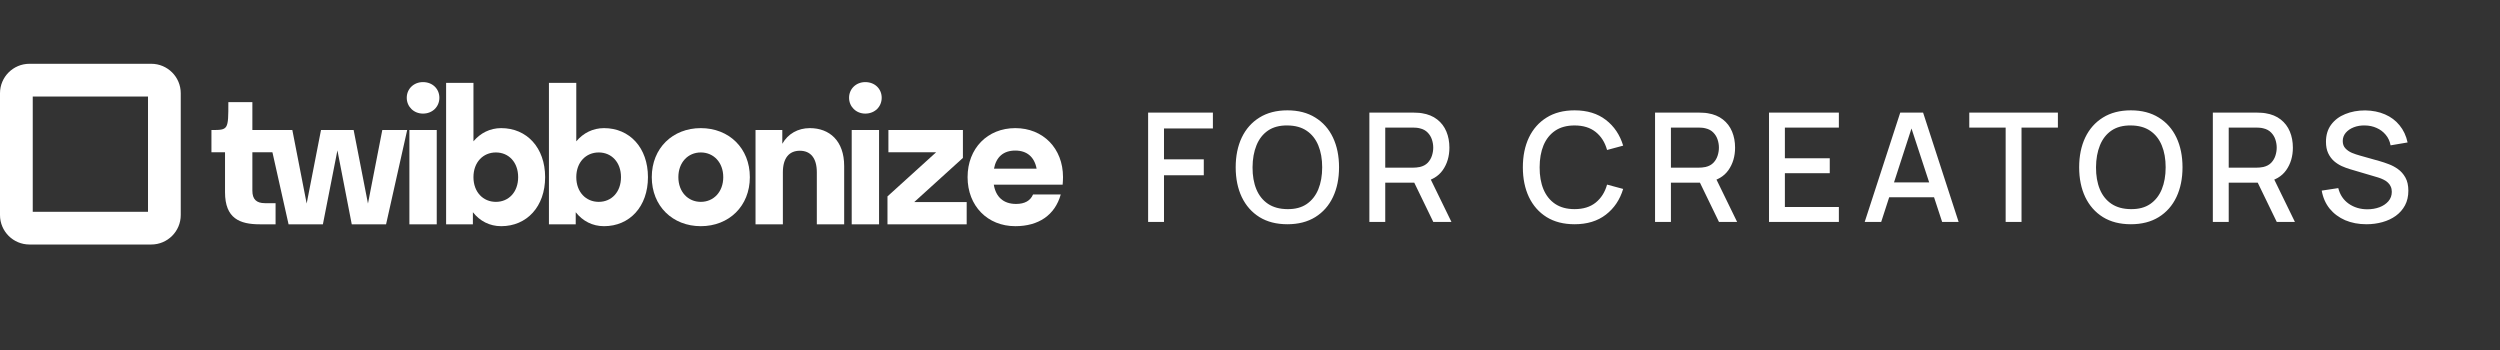 <svg width="214" height="30" viewBox="0 0 214 30" fill="none" xmlns="http://www.w3.org/2000/svg">
<rect x="0" y="0" width="214" height="30" fill="#333333" stroke="none"/>
<path d="M98.279 19V9.64H103.824V10.998H99.638V13.637H103.044V15.002H99.638V19H98.279ZM110.202 19.195C109.266 19.195 108.469 18.991 107.81 18.584C107.151 18.172 106.646 17.6 106.295 16.868C105.949 16.136 105.775 15.286 105.775 14.32C105.775 13.354 105.949 12.504 106.295 11.772C106.646 11.04 107.151 10.47 107.81 10.062C108.469 9.651 109.266 9.445 110.202 9.445C111.134 9.445 111.929 9.651 112.587 10.062C113.25 10.47 113.755 11.04 114.102 11.772C114.449 12.504 114.622 13.354 114.622 14.32C114.622 15.286 114.449 16.136 114.102 16.868C113.755 17.6 113.25 18.172 112.587 18.584C111.929 18.991 111.134 19.195 110.202 19.195ZM110.202 17.901C110.865 17.91 111.415 17.765 111.853 17.466C112.295 17.163 112.626 16.742 112.847 16.205C113.068 15.663 113.179 15.035 113.179 14.32C113.179 13.605 113.068 12.981 112.847 12.448C112.626 11.911 112.295 11.492 111.853 11.194C111.415 10.895 110.865 10.743 110.202 10.739C109.539 10.73 108.986 10.875 108.544 11.174C108.107 11.473 107.777 11.893 107.556 12.435C107.335 12.977 107.223 13.605 107.218 14.32C107.214 15.035 107.322 15.661 107.543 16.198C107.764 16.732 108.096 17.148 108.538 17.447C108.984 17.745 109.539 17.897 110.202 17.901ZM117.218 19V9.64H121.001C121.092 9.64 121.205 9.644 121.339 9.653C121.474 9.657 121.602 9.67 121.723 9.692C122.243 9.774 122.676 9.952 123.023 10.225C123.374 10.498 123.636 10.842 123.809 11.258C123.983 11.675 124.069 12.134 124.069 12.636C124.069 13.382 123.879 14.025 123.497 14.567C123.116 15.104 122.544 15.44 121.781 15.575L121.229 15.639H118.577V19H117.218ZM122.691 19L120.845 15.191L122.217 14.84L124.245 19H122.691ZM118.577 14.352H120.949C121.036 14.352 121.131 14.348 121.235 14.339C121.344 14.331 121.446 14.316 121.541 14.294C121.818 14.229 122.041 14.11 122.21 13.937C122.379 13.759 122.501 13.555 122.574 13.325C122.648 13.096 122.685 12.866 122.685 12.636C122.685 12.407 122.648 12.179 122.574 11.954C122.501 11.724 122.379 11.523 122.21 11.35C122.041 11.172 121.818 11.05 121.541 10.986C121.446 10.96 121.344 10.942 121.235 10.934C121.131 10.925 121.036 10.921 120.949 10.921H118.577V14.352ZM134.783 19.195C133.847 19.195 133.049 18.991 132.391 18.584C131.732 18.172 131.227 17.6 130.876 16.868C130.529 16.136 130.356 15.286 130.356 14.32C130.356 13.354 130.529 12.504 130.876 11.772C131.227 11.04 131.732 10.47 132.391 10.062C133.049 9.651 133.847 9.445 134.783 9.445C135.862 9.445 136.754 9.718 137.461 10.264C138.171 10.81 138.665 11.544 138.943 12.467L137.565 12.838C137.383 12.184 137.058 11.67 136.59 11.297C136.126 10.925 135.524 10.739 134.783 10.739C134.12 10.739 133.567 10.888 133.125 11.187C132.683 11.486 132.349 11.904 132.124 12.441C131.903 12.979 131.793 13.605 131.793 14.32C131.788 15.035 131.897 15.661 132.118 16.198C132.343 16.736 132.677 17.154 133.119 17.453C133.565 17.752 134.12 17.901 134.783 17.901C135.524 17.901 136.126 17.715 136.59 17.343C137.058 16.965 137.383 16.452 137.565 15.802L138.943 16.172C138.665 17.096 138.171 17.83 137.461 18.376C136.754 18.922 135.862 19.195 134.783 19.195ZM141.672 19V9.64H145.455C145.546 9.64 145.659 9.644 145.793 9.653C145.927 9.657 146.055 9.67 146.177 9.692C146.697 9.774 147.13 9.952 147.477 10.225C147.828 10.498 148.09 10.842 148.263 11.258C148.436 11.675 148.523 12.134 148.523 12.636C148.523 13.382 148.332 14.025 147.951 14.567C147.57 15.104 146.998 15.44 146.235 15.575L145.683 15.639H143.031V19H141.672ZM147.145 19L145.299 15.191L146.671 14.84L148.699 19H147.145ZM143.031 14.352H145.403C145.49 14.352 145.585 14.348 145.689 14.339C145.797 14.331 145.899 14.316 145.995 14.294C146.272 14.229 146.495 14.11 146.664 13.937C146.833 13.759 146.954 13.555 147.028 13.325C147.102 13.096 147.139 12.866 147.139 12.636C147.139 12.407 147.102 12.179 147.028 11.954C146.954 11.724 146.833 11.523 146.664 11.35C146.495 11.172 146.272 11.05 145.995 10.986C145.899 10.96 145.797 10.942 145.689 10.934C145.585 10.925 145.49 10.921 145.403 10.921H143.031V14.352ZM151.427 19V9.64H157.407V10.921H152.786V13.546H156.627V14.827H152.786V17.72H157.407V19H151.427ZM159.618 19L162.66 9.64H164.617L167.659 19H166.248L163.447 10.459H163.798L161.029 19H159.618ZM161.198 16.887V15.614H166.086V16.887H161.198ZM171.684 19V10.921H168.57V9.64H176.156V10.921H173.042V19H171.684ZM182.403 19.195C181.467 19.195 180.669 18.991 180.011 18.584C179.352 18.172 178.847 17.6 178.496 16.868C178.149 16.136 177.976 15.286 177.976 14.32C177.976 13.354 178.149 12.504 178.496 11.772C178.847 11.04 179.352 10.47 180.011 10.062C180.669 9.651 181.467 9.445 182.403 9.445C183.334 9.445 184.129 9.651 184.788 10.062C185.451 10.47 185.956 11.04 186.303 11.772C186.649 12.504 186.823 13.354 186.823 14.32C186.823 15.286 186.649 16.136 186.303 16.868C185.956 17.6 185.451 18.172 184.788 18.584C184.129 18.991 183.334 19.195 182.403 19.195ZM182.403 17.901C183.066 17.91 183.616 17.765 184.054 17.466C184.496 17.163 184.827 16.742 185.048 16.205C185.269 15.663 185.38 15.035 185.38 14.32C185.38 13.605 185.269 12.981 185.048 12.448C184.827 11.911 184.496 11.492 184.054 11.194C183.616 10.895 183.066 10.743 182.403 10.739C181.74 10.73 181.187 10.875 180.745 11.174C180.307 11.473 179.978 11.893 179.757 12.435C179.536 12.977 179.423 13.605 179.419 14.32C179.415 15.035 179.523 15.661 179.744 16.198C179.965 16.732 180.297 17.148 180.739 17.447C181.185 17.745 181.74 17.897 182.403 17.901ZM189.419 19V9.64H193.202C193.293 9.64 193.406 9.644 193.54 9.653C193.675 9.657 193.802 9.67 193.924 9.692C194.444 9.774 194.877 9.952 195.224 10.225C195.575 10.498 195.837 10.842 196.01 11.258C196.184 11.675 196.27 12.134 196.27 12.636C196.27 13.382 196.08 14.025 195.698 14.567C195.317 15.104 194.745 15.44 193.982 15.575L193.43 15.639H190.778V19H189.419ZM194.892 19L193.046 15.191L194.418 14.84L196.446 19H194.892ZM190.778 14.352H193.15C193.237 14.352 193.332 14.348 193.436 14.339C193.545 14.331 193.646 14.316 193.742 14.294C194.019 14.229 194.242 14.11 194.411 13.937C194.58 13.759 194.702 13.555 194.775 13.325C194.849 13.096 194.886 12.866 194.886 12.636C194.886 12.407 194.849 12.179 194.775 11.954C194.702 11.724 194.58 11.523 194.411 11.35C194.242 11.172 194.019 11.05 193.742 10.986C193.646 10.96 193.545 10.942 193.436 10.934C193.332 10.925 193.237 10.921 193.15 10.921H190.778V14.352ZM202.567 19.195C201.896 19.195 201.289 19.08 200.747 18.851C200.21 18.616 199.766 18.285 199.415 17.856C199.068 17.423 198.843 16.909 198.739 16.316L200.156 16.101C200.299 16.673 200.598 17.119 201.053 17.44C201.508 17.756 202.039 17.915 202.645 17.915C203.022 17.915 203.369 17.856 203.685 17.739C204.002 17.618 204.255 17.447 204.446 17.226C204.641 17 204.738 16.732 204.738 16.419C204.738 16.25 204.708 16.101 204.647 15.971C204.591 15.841 204.511 15.728 204.407 15.633C204.307 15.533 204.184 15.449 204.036 15.38C203.893 15.306 203.735 15.243 203.562 15.191L201.163 14.482C200.929 14.413 200.691 14.324 200.448 14.216C200.206 14.103 199.982 13.958 199.779 13.78C199.579 13.598 199.417 13.375 199.291 13.111C199.166 12.842 199.103 12.517 199.103 12.136C199.103 11.56 199.25 11.072 199.545 10.674C199.844 10.271 200.247 9.967 200.754 9.764C201.261 9.556 201.828 9.451 202.457 9.451C203.089 9.46 203.655 9.573 204.153 9.79C204.656 10.006 205.072 10.318 205.401 10.726C205.735 11.129 205.965 11.618 206.09 12.194L204.634 12.441C204.569 12.091 204.431 11.789 204.218 11.538C204.006 11.282 203.746 11.087 203.438 10.953C203.131 10.814 202.797 10.743 202.437 10.739C202.091 10.73 201.772 10.782 201.482 10.895C201.196 11.007 200.966 11.165 200.793 11.369C200.624 11.573 200.539 11.807 200.539 12.071C200.539 12.331 200.615 12.541 200.767 12.701C200.918 12.862 201.105 12.99 201.326 13.085C201.551 13.176 201.774 13.252 201.995 13.312L203.724 13.8C203.941 13.861 204.186 13.943 204.459 14.047C204.736 14.147 205.003 14.287 205.258 14.47C205.518 14.652 205.733 14.894 205.902 15.197C206.071 15.496 206.155 15.873 206.155 16.328C206.155 16.801 206.06 17.217 205.869 17.576C205.679 17.932 205.416 18.231 205.083 18.474C204.753 18.712 204.372 18.892 203.939 19.013C203.505 19.134 203.048 19.195 202.567 19.195Z" fill="white"/>
<path fill-rule="evenodd" clip-rule="evenodd" d="M0 7.982C0 6.589 1.129 5.46 2.523 5.46L12.949 5.46C14.342 5.46 15.472 6.589 15.472 7.982L15.472 18.408C15.472 19.801 14.342 20.93 12.949 20.93H2.523C1.129 20.93 0 19.801 0 18.408L0 7.982ZM2.803 8.263L2.803 18.128H12.669L12.669 8.263L2.803 8.263Z" fill="white"/>
<path d="M21.603 16.327V13.034H23.589V11.129H21.603V8.74H19.547C19.547 11.129 19.547 11.129 18.099 11.129V13.034H19.262V16.456C19.262 18.7 20.526 19.2 22.237 19.2C22.722 19.2 23.589 19.2 23.589 19.2V17.392C23.589 17.392 22.966 17.392 22.684 17.392C21.942 17.392 21.603 17.053 21.603 16.327Z" fill="white"/>
<path d="M27.64 19.2L28.883 12.872L30.11 19.2H33.048L34.856 11.129H32.725L31.498 17.424L30.271 11.129H27.478L26.251 17.424L25.024 11.129H22.893L24.701 19.2H27.64Z" fill="white"/>
<path d="M36.207 9.724C37.03 9.724 37.611 9.127 37.611 8.368C37.611 7.61 37.03 7.028 36.207 7.028C35.416 7.028 34.818 7.61 34.818 8.368C34.818 9.127 35.416 9.724 36.207 9.724ZM37.385 19.2V11.129H35.044V19.2H37.385Z" fill="white"/>
<path d="M42.901 10.967C41.949 10.967 41.125 11.387 40.528 12.097V7.093H38.187V19.2H40.479V18.167C41.077 18.925 41.916 19.361 42.901 19.361C45.097 19.361 46.663 17.683 46.663 15.164C46.663 12.646 45.097 10.967 42.901 10.967ZM42.449 13.05C43.547 13.05 44.354 13.889 44.354 15.164C44.354 16.44 43.547 17.279 42.449 17.279C41.351 17.279 40.528 16.44 40.528 15.164C40.528 13.889 41.351 13.05 42.449 13.05Z" fill="white"/>
<path d="M51.704 10.967C50.751 10.967 49.928 11.387 49.33 12.097V7.093L46.989 7.093V19.2H49.282V18.167C49.879 18.925 50.719 19.361 51.704 19.361C53.899 19.361 55.465 17.683 55.465 15.164C55.465 12.646 53.899 10.967 51.704 10.967ZM51.252 13.05C52.349 13.05 53.157 13.889 53.157 15.164C53.157 16.44 52.349 17.279 51.252 17.279C50.154 17.279 49.33 16.44 49.33 15.164C49.33 13.889 50.154 13.05 51.252 13.05Z" fill="white"/>
<path d="M59.989 19.361C62.395 19.361 64.187 17.65 64.187 15.164C64.187 12.678 62.395 10.967 59.989 10.967C57.584 10.967 55.792 12.678 55.792 15.164C55.792 17.65 57.584 19.361 59.989 19.361ZM59.989 17.279C58.892 17.279 58.068 16.423 58.068 15.164C58.068 13.905 58.892 13.05 59.989 13.05C61.087 13.05 61.911 13.905 61.911 15.164C61.911 16.423 61.087 17.279 59.989 17.279Z" fill="white"/>
<path d="M69.92 14.745V19.2H72.261V14.212C72.261 12.049 71.001 10.967 69.322 10.967C68.305 10.967 67.45 11.451 66.965 12.307V11.129H64.673V19.2H67.014V14.745C67.014 13.534 67.546 12.904 68.467 12.904C69.387 12.904 69.92 13.534 69.92 14.745Z" fill="white"/>
<path d="M74.068 9.724C74.892 9.724 75.473 9.127 75.473 8.368C75.473 7.61 74.892 7.028 74.068 7.028C73.277 7.028 72.68 7.61 72.68 8.368C72.68 9.127 73.277 9.724 74.068 9.724ZM75.247 19.2V11.129H72.906V19.2H75.247Z" fill="white"/>
<path d="M82.748 19.2V17.295L78.26 17.295L82.425 13.518V11.129L76.048 11.129V13.034L80.133 13.034L75.968 16.811V19.2L82.748 19.2Z" fill="white"/>
<path d="M90.962 15.81C90.978 15.6 90.994 15.39 90.994 15.164C90.994 12.694 89.282 10.967 86.909 10.967C84.536 10.967 82.825 12.694 82.825 15.164C82.825 17.634 84.536 19.361 86.909 19.361C88.895 19.361 90.299 18.425 90.8 16.649L88.427 16.649C88.201 17.182 87.716 17.457 86.974 17.457C85.908 17.457 85.246 16.875 85.069 15.81L90.962 15.81ZM86.909 12.888C87.894 12.888 88.54 13.421 88.734 14.438H85.085C85.279 13.421 85.908 12.888 86.909 12.888Z" fill="white"/>
</svg>
